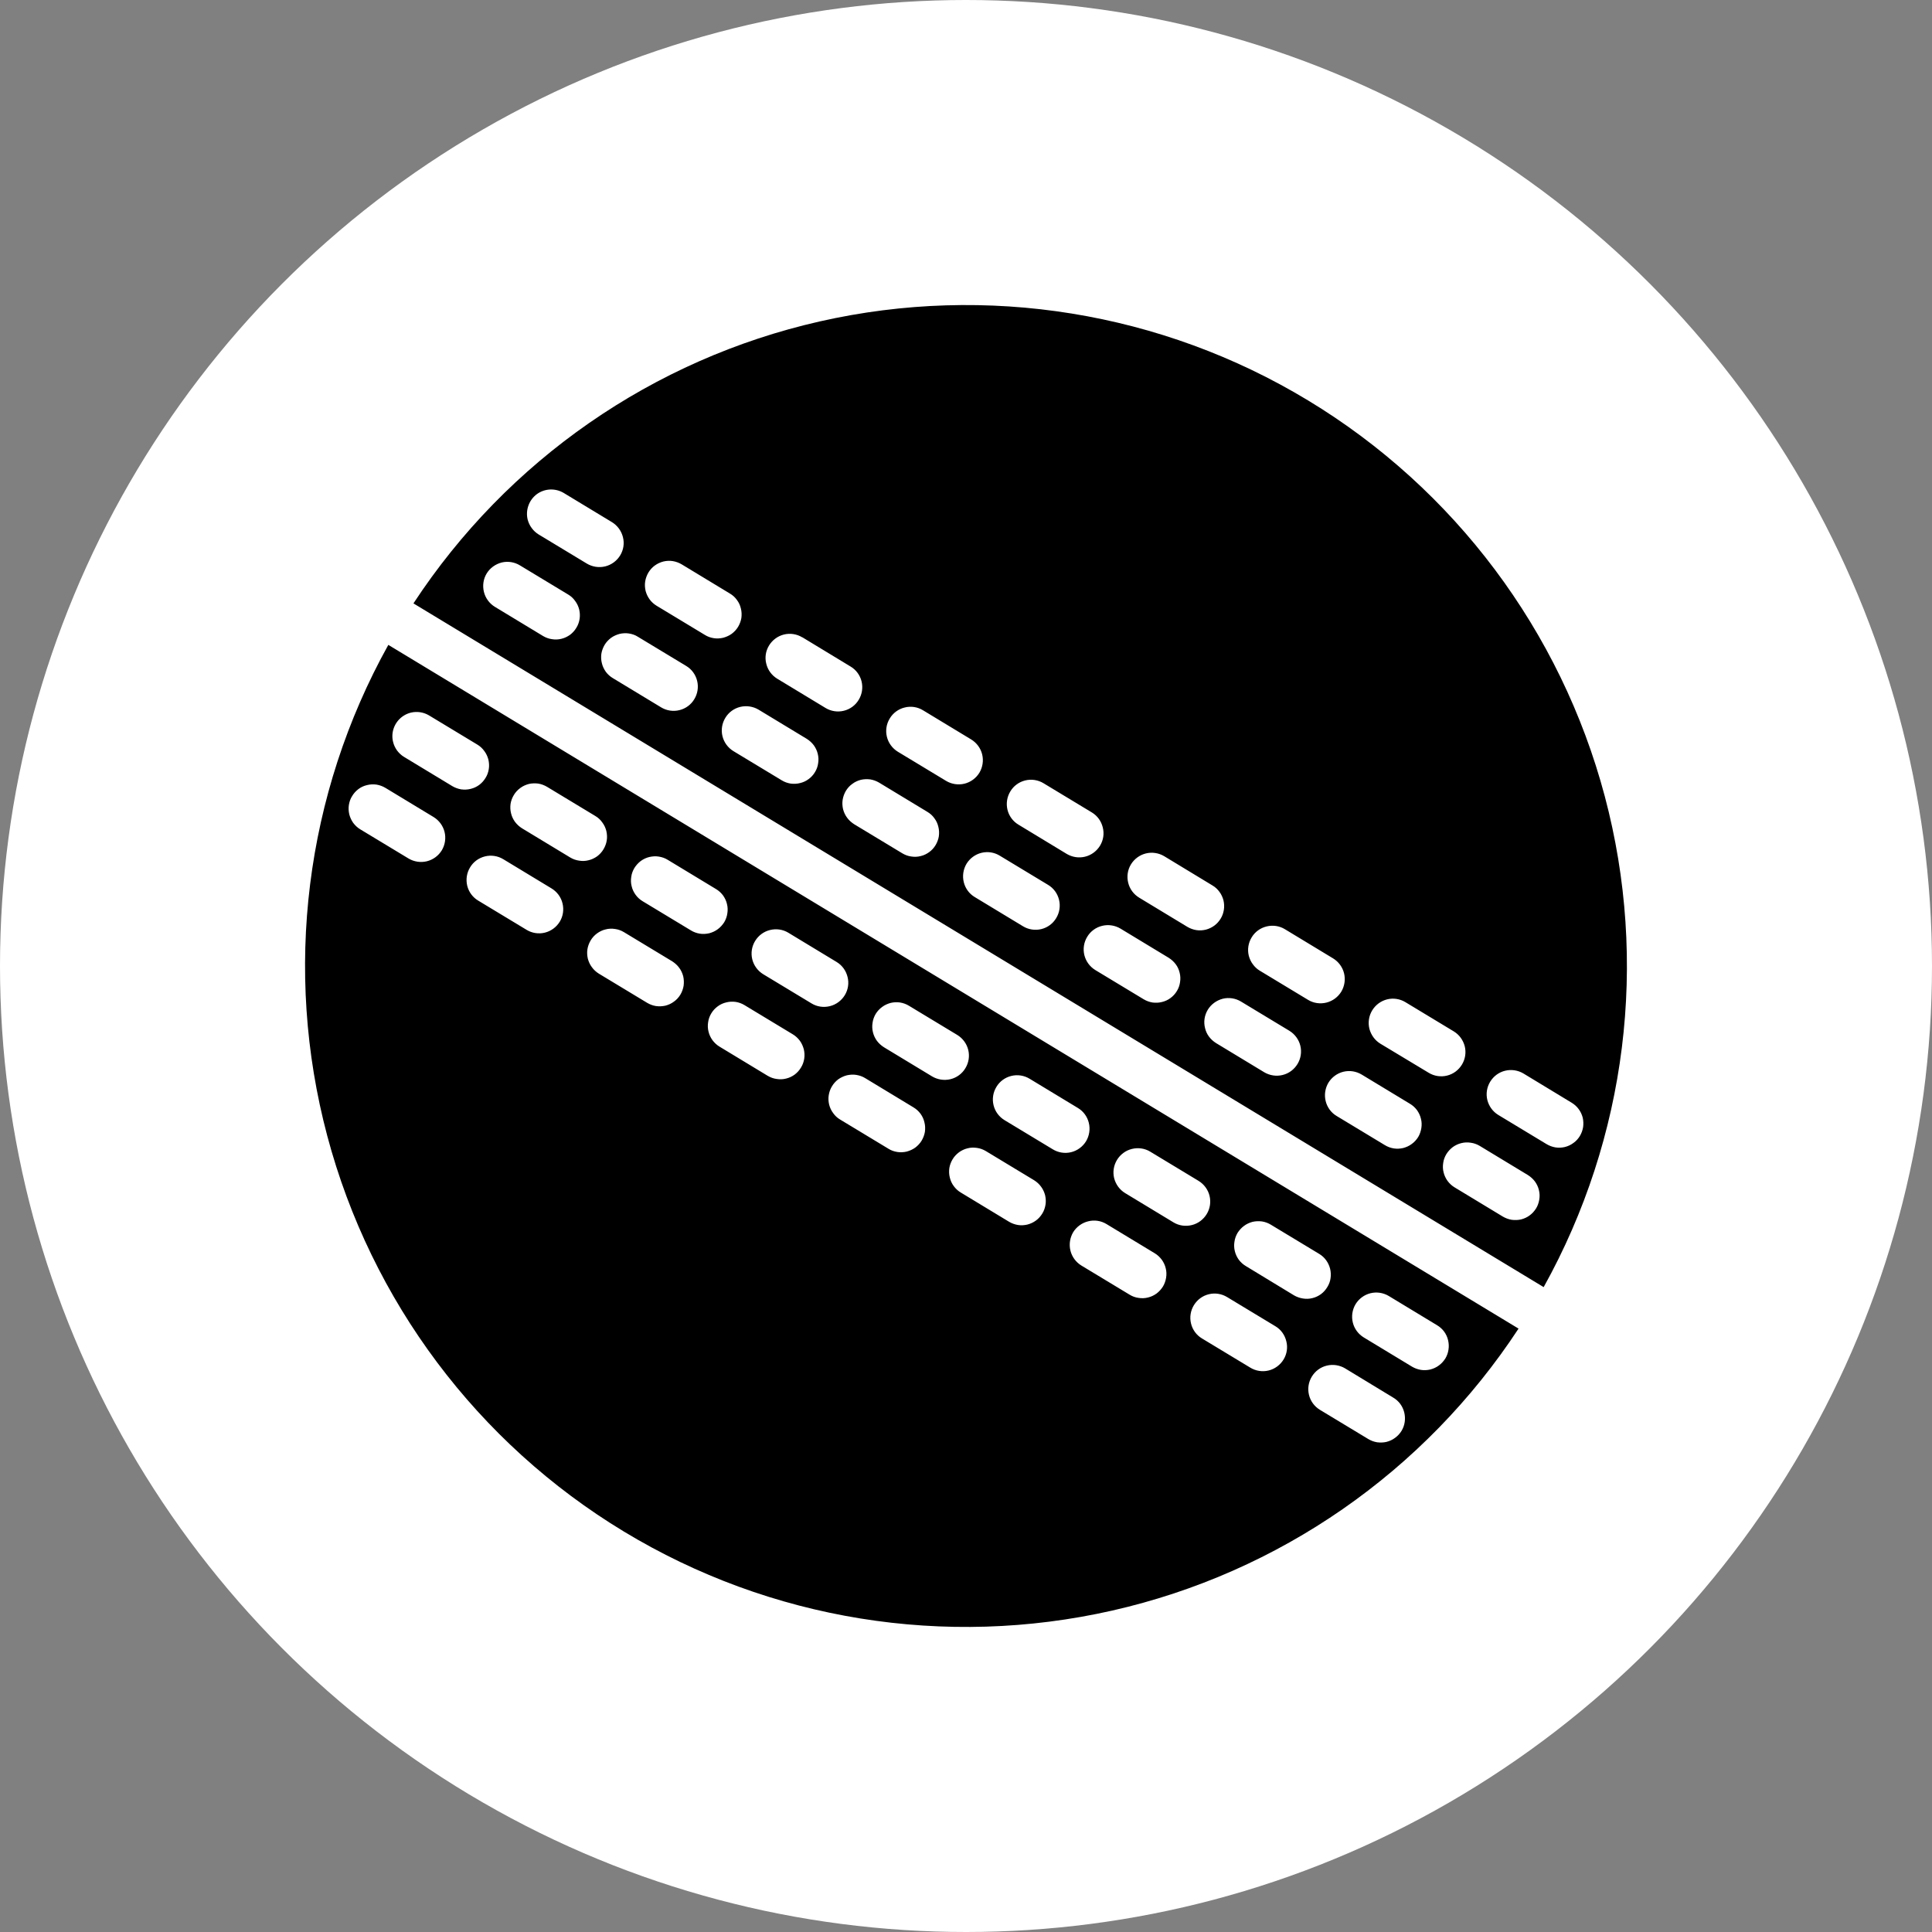 <svg width="19" height="19" viewBox="0 0 19 19" fill="none" xmlns="http://www.w3.org/2000/svg">
<rect x="0" y="0" width="19" height="19" fill="#808080" stroke="none"/>
<circle cx="9.5" cy="9.5" r="9.5" fill="white"/>
<path d="M15.181 12.658C15.998 11.188 16.214 9.457 15.782 7.831C15.35 6.205 14.304 4.809 12.864 3.938C11.425 3.067 9.703 2.789 8.062 3.161C6.421 3.533 4.989 4.527 4.066 5.934L15.181 12.658ZM6.501 6.956L6.027 6.669C6 6.653 5.977 6.632 5.958 6.607C5.94 6.581 5.926 6.553 5.919 6.522C5.911 6.492 5.91 6.46 5.914 6.429C5.919 6.399 5.93 6.369 5.946 6.342C5.962 6.315 5.984 6.292 6.009 6.273C6.034 6.255 6.063 6.242 6.093 6.234C6.123 6.227 6.155 6.225 6.186 6.23C6.217 6.235 6.247 6.245 6.273 6.262L6.748 6.549C6.802 6.581 6.841 6.634 6.856 6.696C6.871 6.757 6.861 6.822 6.828 6.876C6.796 6.93 6.743 6.969 6.681 6.984C6.62 6.999 6.555 6.989 6.501 6.956L6.501 6.956ZM7.688 7.674L7.213 7.387C7.159 7.354 7.12 7.301 7.105 7.24C7.09 7.179 7.1 7.114 7.133 7.06C7.165 7.006 7.218 6.967 7.279 6.952C7.341 6.937 7.406 6.947 7.46 6.979L7.934 7.266C7.961 7.283 7.984 7.304 8.003 7.329C8.021 7.354 8.035 7.383 8.042 7.413C8.05 7.444 8.051 7.475 8.046 7.506C8.042 7.537 8.031 7.567 8.015 7.593C7.999 7.62 7.977 7.644 7.952 7.662C7.927 7.681 7.898 7.694 7.868 7.701C7.838 7.709 7.806 7.71 7.775 7.706C7.744 7.701 7.714 7.69 7.688 7.674L7.688 7.674ZM8.874 8.392L8.399 8.105C8.373 8.088 8.349 8.067 8.331 8.042C8.312 8.017 8.299 7.988 8.291 7.958C8.284 7.927 8.282 7.896 8.287 7.865C8.292 7.834 8.303 7.804 8.319 7.777C8.335 7.751 8.356 7.727 8.382 7.709C8.407 7.69 8.435 7.677 8.466 7.669C8.496 7.662 8.528 7.661 8.559 7.665C8.589 7.67 8.619 7.681 8.646 7.697L9.12 7.984C9.147 8 9.171 8.021 9.189 8.047C9.208 8.072 9.221 8.1 9.228 8.131C9.236 8.161 9.237 8.193 9.233 8.224C9.228 8.255 9.217 8.284 9.201 8.311C9.185 8.338 9.164 8.361 9.138 8.38C9.113 8.398 9.085 8.412 9.054 8.419C9.024 8.427 8.992 8.428 8.961 8.423C8.93 8.419 8.901 8.408 8.874 8.392L8.874 8.392ZM10.06 9.109L9.586 8.822C9.532 8.79 9.493 8.737 9.478 8.675C9.463 8.614 9.473 8.549 9.505 8.495C9.538 8.441 9.591 8.402 9.652 8.387C9.714 8.372 9.778 8.382 9.832 8.415L10.307 8.702C10.361 8.734 10.4 8.787 10.415 8.849C10.43 8.91 10.42 8.975 10.387 9.029C10.355 9.083 10.302 9.122 10.241 9.137C10.179 9.152 10.114 9.142 10.06 9.109L10.06 9.109ZM11.247 9.827L10.772 9.54C10.718 9.507 10.679 9.454 10.664 9.393C10.649 9.332 10.659 9.267 10.692 9.213C10.724 9.159 10.777 9.12 10.839 9.105C10.9 9.09 10.965 9.1 11.019 9.132L11.493 9.419C11.52 9.436 11.543 9.457 11.562 9.482C11.581 9.507 11.594 9.536 11.601 9.566C11.609 9.597 11.61 9.628 11.605 9.659C11.601 9.69 11.59 9.72 11.574 9.746C11.558 9.773 11.536 9.797 11.511 9.815C11.486 9.834 11.457 9.847 11.427 9.854C11.397 9.862 11.365 9.863 11.334 9.859C11.303 9.854 11.274 9.843 11.247 9.827ZM12.433 10.545L11.959 10.258C11.932 10.241 11.909 10.22 11.89 10.195C11.871 10.17 11.858 10.141 11.851 10.111C11.835 10.049 11.845 9.985 11.878 9.93C11.911 9.876 11.964 9.838 12.025 9.822C12.086 9.807 12.151 9.817 12.205 9.85L12.68 10.137C12.734 10.17 12.773 10.223 12.788 10.284C12.803 10.345 12.793 10.41 12.76 10.464C12.727 10.518 12.675 10.557 12.613 10.572C12.552 10.587 12.487 10.577 12.433 10.545L12.433 10.545ZM13.62 11.262L13.145 10.975C13.091 10.943 13.052 10.89 13.037 10.828C13.022 10.767 13.032 10.702 13.064 10.648C13.097 10.594 13.15 10.555 13.211 10.54C13.273 10.525 13.337 10.535 13.392 10.568L13.866 10.855C13.893 10.871 13.916 10.892 13.935 10.917C13.953 10.943 13.967 10.971 13.974 11.002C13.982 11.032 13.983 11.063 13.978 11.094C13.973 11.125 13.963 11.155 13.947 11.182C13.93 11.209 13.909 11.232 13.884 11.25C13.859 11.269 13.83 11.282 13.8 11.29C13.769 11.297 13.738 11.299 13.707 11.294C13.676 11.289 13.646 11.278 13.62 11.262L13.62 11.262ZM15.107 11.883C15.09 11.91 15.069 11.934 15.044 11.952C15.019 11.971 14.99 11.984 14.96 11.992C14.929 11.999 14.898 12 14.867 11.996C14.836 11.991 14.806 11.98 14.779 11.964L14.305 11.677C14.278 11.661 14.255 11.639 14.236 11.614C14.218 11.589 14.204 11.56 14.197 11.53C14.189 11.5 14.188 11.468 14.193 11.437C14.197 11.406 14.208 11.377 14.224 11.35C14.241 11.323 14.262 11.3 14.287 11.281C14.312 11.263 14.341 11.249 14.371 11.242C14.402 11.234 14.433 11.233 14.464 11.238C14.495 11.242 14.525 11.253 14.552 11.269L15.026 11.556C15.053 11.573 15.076 11.594 15.095 11.619C15.113 11.644 15.127 11.673 15.134 11.703C15.142 11.734 15.143 11.765 15.138 11.796C15.133 11.827 15.123 11.857 15.107 11.883ZM14.982 10.557L15.457 10.845C15.483 10.861 15.507 10.882 15.525 10.907C15.544 10.932 15.557 10.961 15.565 10.991C15.572 11.022 15.573 11.053 15.569 11.084C15.564 11.115 15.553 11.145 15.537 11.172C15.521 11.198 15.5 11.222 15.474 11.24C15.449 11.259 15.421 11.272 15.39 11.28C15.36 11.287 15.328 11.289 15.297 11.284C15.267 11.279 15.237 11.268 15.21 11.252L14.735 10.965C14.681 10.932 14.643 10.88 14.627 10.818C14.612 10.757 14.622 10.692 14.655 10.638C14.688 10.584 14.74 10.545 14.802 10.53C14.863 10.515 14.928 10.525 14.982 10.557L14.982 10.557ZM13.822 9.856L14.297 10.143C14.351 10.176 14.389 10.228 14.405 10.29C14.42 10.351 14.41 10.416 14.377 10.47C14.344 10.524 14.292 10.563 14.23 10.578C14.169 10.593 14.104 10.583 14.05 10.55L13.575 10.264C13.521 10.231 13.483 10.178 13.467 10.117C13.452 10.055 13.462 9.99 13.495 9.936C13.528 9.882 13.581 9.843 13.642 9.828C13.703 9.813 13.768 9.823 13.822 9.856L13.822 9.856ZM12.636 9.138L13.11 9.425C13.164 9.458 13.203 9.511 13.218 9.572C13.233 9.633 13.223 9.698 13.191 9.752C13.158 9.806 13.105 9.845 13.044 9.86C12.983 9.875 12.918 9.866 12.864 9.833L12.389 9.546C12.362 9.53 12.339 9.508 12.321 9.483C12.302 9.458 12.289 9.429 12.281 9.399C12.266 9.338 12.276 9.273 12.309 9.219C12.341 9.165 12.394 9.126 12.456 9.111C12.517 9.096 12.582 9.105 12.636 9.138L12.636 9.138ZM11.449 8.42L11.924 8.708C11.951 8.724 11.974 8.745 11.992 8.77C12.011 8.795 12.024 8.824 12.032 8.854C12.039 8.885 12.041 8.916 12.036 8.947C12.031 8.978 12.021 9.008 12.004 9.035C11.988 9.061 11.967 9.085 11.942 9.103C11.916 9.122 11.888 9.135 11.857 9.143C11.827 9.15 11.796 9.152 11.765 9.147C11.734 9.142 11.704 9.131 11.677 9.115L11.203 8.828C11.149 8.795 11.11 8.743 11.095 8.681C11.08 8.62 11.089 8.555 11.122 8.501C11.155 8.447 11.208 8.408 11.269 8.393C11.33 8.378 11.395 8.388 11.449 8.42L11.449 8.42ZM10.263 7.703L10.738 7.99C10.792 8.023 10.83 8.075 10.845 8.137C10.861 8.198 10.851 8.263 10.818 8.317C10.785 8.371 10.732 8.41 10.671 8.425C10.61 8.44 10.545 8.43 10.491 8.398L10.016 8.11C9.962 8.078 9.923 8.025 9.908 7.964C9.893 7.902 9.903 7.837 9.936 7.783C9.968 7.729 10.021 7.69 10.083 7.675C10.144 7.66 10.209 7.67 10.263 7.703L10.263 7.703ZM9.077 6.985L9.551 7.272C9.605 7.305 9.644 7.358 9.659 7.419C9.674 7.48 9.664 7.545 9.632 7.599C9.599 7.653 9.546 7.692 9.485 7.707C9.423 7.722 9.359 7.712 9.305 7.68L8.83 7.393C8.776 7.36 8.737 7.307 8.722 7.246C8.707 7.184 8.717 7.12 8.75 7.066C8.782 7.012 8.835 6.973 8.896 6.958C8.958 6.942 9.023 6.952 9.077 6.985ZM7.89 6.267L8.365 6.555C8.419 6.587 8.458 6.64 8.473 6.701C8.488 6.763 8.478 6.828 8.445 6.882C8.413 6.936 8.36 6.975 8.298 6.99C8.237 7.005 8.172 6.995 8.118 6.962L7.644 6.675C7.59 6.642 7.551 6.59 7.536 6.528C7.52 6.467 7.53 6.402 7.563 6.348C7.596 6.294 7.649 6.255 7.71 6.24C7.771 6.225 7.836 6.235 7.89 6.268L7.89 6.267ZM6.704 5.55L7.178 5.837C7.205 5.853 7.229 5.874 7.247 5.9C7.266 5.925 7.279 5.953 7.286 5.984C7.294 6.014 7.295 6.046 7.291 6.077C7.286 6.107 7.275 6.137 7.259 6.164C7.243 6.191 7.221 6.214 7.196 6.233C7.171 6.251 7.142 6.264 7.112 6.272C7.082 6.279 7.05 6.281 7.019 6.276C6.988 6.271 6.959 6.261 6.932 6.244L6.457 5.957C6.431 5.941 6.407 5.92 6.389 5.895C6.37 5.869 6.357 5.841 6.349 5.811C6.342 5.78 6.34 5.749 6.345 5.718C6.35 5.687 6.361 5.657 6.377 5.63C6.393 5.604 6.414 5.58 6.439 5.562C6.465 5.543 6.493 5.53 6.524 5.522C6.554 5.515 6.586 5.513 6.616 5.518C6.647 5.523 6.677 5.534 6.704 5.55L6.704 5.55ZM5.189 5.109C5.178 5.063 5.181 5.015 5.197 4.971C5.213 4.926 5.242 4.888 5.279 4.86C5.317 4.832 5.363 4.816 5.41 4.814C5.457 4.812 5.504 4.824 5.544 4.848L6.018 5.135C6.072 5.168 6.111 5.221 6.126 5.282C6.142 5.343 6.132 5.408 6.099 5.462C6.066 5.516 6.013 5.555 5.952 5.57C5.891 5.585 5.826 5.575 5.772 5.543L5.297 5.256C5.271 5.24 5.247 5.218 5.229 5.193C5.21 5.168 5.197 5.139 5.189 5.109ZM5.113 5.56L5.588 5.847C5.615 5.863 5.638 5.884 5.656 5.91C5.675 5.935 5.688 5.963 5.696 5.994C5.703 6.024 5.705 6.056 5.7 6.087C5.695 6.118 5.685 6.147 5.668 6.174C5.652 6.201 5.631 6.224 5.606 6.243C5.58 6.261 5.552 6.275 5.522 6.282C5.491 6.29 5.46 6.291 5.429 6.286C5.398 6.282 5.368 6.271 5.341 6.255L4.867 5.968C4.813 5.935 4.774 5.882 4.759 5.821C4.744 5.759 4.753 5.694 4.786 5.64C4.819 5.586 4.872 5.548 4.933 5.532C4.994 5.517 5.059 5.527 5.113 5.56L5.113 5.56ZM3.819 6.342C3.001 7.813 2.786 9.543 3.218 11.169C3.65 12.795 4.696 14.191 6.136 15.062C7.575 15.933 9.297 16.211 10.938 15.839C12.579 15.467 14.011 14.473 14.934 13.066L3.819 6.342ZM12.498 12.044L12.973 12.331C13 12.347 13.023 12.368 13.042 12.394C13.06 12.419 13.073 12.447 13.081 12.478C13.088 12.508 13.09 12.54 13.085 12.571C13.081 12.602 13.07 12.631 13.053 12.658C13.037 12.685 13.016 12.708 12.991 12.727C12.966 12.745 12.937 12.759 12.907 12.766C12.876 12.774 12.845 12.775 12.814 12.77C12.783 12.765 12.753 12.755 12.726 12.739L12.252 12.451C12.225 12.435 12.202 12.414 12.183 12.389C12.165 12.364 12.151 12.335 12.144 12.305C12.136 12.274 12.135 12.243 12.14 12.212C12.144 12.181 12.155 12.151 12.171 12.124C12.188 12.098 12.209 12.074 12.234 12.056C12.259 12.037 12.288 12.024 12.318 12.016C12.349 12.009 12.38 12.008 12.411 12.012C12.442 12.017 12.472 12.028 12.498 12.044L12.498 12.044ZM11.312 11.326L11.787 11.613C11.841 11.646 11.88 11.699 11.895 11.76C11.91 11.822 11.9 11.886 11.867 11.94C11.834 11.994 11.782 12.033 11.72 12.048C11.659 12.063 11.594 12.054 11.54 12.021L11.066 11.734C11.011 11.701 10.973 11.648 10.957 11.587C10.942 11.526 10.952 11.461 10.985 11.407C11.018 11.353 11.07 11.314 11.132 11.299C11.193 11.284 11.258 11.293 11.312 11.326L11.312 11.326ZM10.126 10.609L10.6 10.896C10.654 10.928 10.693 10.981 10.708 11.043C10.723 11.104 10.713 11.169 10.681 11.223C10.648 11.277 10.595 11.316 10.534 11.331C10.473 11.346 10.408 11.336 10.354 11.303L9.879 11.016C9.825 10.983 9.786 10.931 9.771 10.869C9.756 10.808 9.766 10.743 9.799 10.689C9.831 10.635 9.884 10.596 9.946 10.581C10.007 10.566 10.072 10.576 10.126 10.609L10.126 10.609ZM8.939 9.891L9.414 10.178C9.468 10.211 9.507 10.264 9.522 10.325C9.537 10.386 9.527 10.451 9.494 10.505C9.462 10.559 9.409 10.598 9.348 10.613C9.286 10.628 9.221 10.618 9.167 10.586L8.693 10.299C8.666 10.282 8.643 10.261 8.624 10.236C8.606 10.211 8.592 10.182 8.585 10.152C8.577 10.121 8.576 10.09 8.581 10.059C8.585 10.028 8.596 9.998 8.612 9.971C8.628 9.945 8.65 9.921 8.675 9.903C8.7 9.884 8.729 9.871 8.759 9.863C8.789 9.856 8.821 9.854 8.852 9.859C8.883 9.864 8.913 9.875 8.939 9.891L8.939 9.891ZM7.753 9.173L8.227 9.46C8.282 9.493 8.32 9.546 8.335 9.607C8.351 9.668 8.341 9.733 8.308 9.787C8.275 9.841 8.222 9.88 8.161 9.895C8.1 9.91 8.035 9.901 7.981 9.868L7.506 9.581C7.452 9.548 7.413 9.495 7.398 9.434C7.383 9.373 7.393 9.308 7.426 9.254C7.459 9.2 7.511 9.161 7.573 9.146C7.634 9.131 7.699 9.14 7.753 9.173ZM6.567 8.456L7.041 8.743C7.068 8.759 7.091 8.78 7.11 8.805C7.128 8.83 7.142 8.859 7.149 8.889C7.157 8.92 7.158 8.951 7.153 8.982C7.149 9.013 7.138 9.043 7.122 9.07C7.105 9.096 7.084 9.12 7.059 9.138C7.034 9.157 7.005 9.17 6.975 9.178C6.944 9.185 6.913 9.187 6.882 9.182C6.851 9.177 6.821 9.166 6.795 9.15L6.32 8.863C6.293 8.847 6.27 8.826 6.251 8.8C6.233 8.775 6.219 8.747 6.212 8.716C6.204 8.686 6.203 8.654 6.208 8.623C6.212 8.592 6.223 8.563 6.239 8.536C6.256 8.509 6.277 8.486 6.302 8.467C6.327 8.449 6.356 8.435 6.386 8.428C6.417 8.421 6.448 8.419 6.479 8.424C6.51 8.429 6.54 8.439 6.567 8.456L6.567 8.456ZM5.38 7.738L5.855 8.025C5.882 8.041 5.905 8.062 5.923 8.088C5.942 8.113 5.955 8.141 5.963 8.172C5.97 8.202 5.972 8.234 5.967 8.265C5.962 8.296 5.951 8.325 5.935 8.352C5.919 8.379 5.898 8.402 5.873 8.421C5.847 8.439 5.819 8.453 5.788 8.46C5.758 8.468 5.726 8.469 5.696 8.464C5.665 8.46 5.635 8.449 5.608 8.433L5.134 8.146C5.107 8.129 5.084 8.108 5.065 8.083C5.047 8.058 5.033 8.029 5.026 7.999C5.018 7.968 5.017 7.937 5.021 7.906C5.026 7.875 5.037 7.845 5.053 7.819C5.069 7.792 5.091 7.768 5.116 7.75C5.141 7.731 5.17 7.718 5.2 7.71C5.23 7.703 5.262 7.702 5.293 7.706C5.324 7.711 5.353 7.722 5.38 7.738L5.38 7.738ZM3.866 7.297C3.854 7.251 3.857 7.203 3.873 7.159C3.889 7.115 3.918 7.076 3.956 7.048C3.994 7.02 4.039 7.004 4.086 7.002C4.133 7 4.18 7.012 4.22 7.036L4.695 7.323C4.722 7.339 4.745 7.361 4.763 7.386C4.782 7.411 4.795 7.44 4.803 7.47C4.81 7.501 4.812 7.532 4.807 7.563C4.802 7.594 4.792 7.624 4.775 7.65C4.759 7.677 4.738 7.7 4.713 7.719C4.687 7.738 4.659 7.751 4.629 7.758C4.598 7.766 4.567 7.767 4.536 7.763C4.505 7.758 4.475 7.747 4.448 7.731L3.974 7.444C3.947 7.428 3.924 7.406 3.905 7.381C3.887 7.356 3.873 7.327 3.866 7.297ZM4.018 8.443L3.543 8.156C3.516 8.14 3.493 8.118 3.474 8.093C3.456 8.068 3.443 8.039 3.435 8.009C3.428 7.978 3.426 7.947 3.431 7.916C3.436 7.885 3.446 7.855 3.463 7.829C3.479 7.802 3.5 7.779 3.525 7.76C3.55 7.741 3.579 7.728 3.609 7.721C3.64 7.713 3.671 7.712 3.702 7.716C3.733 7.721 3.763 7.732 3.79 7.748L4.264 8.035C4.318 8.068 4.357 8.121 4.372 8.182C4.387 8.243 4.377 8.308 4.345 8.362C4.312 8.416 4.259 8.455 4.198 8.47C4.137 8.485 4.072 8.475 4.018 8.443L4.018 8.443ZM5.178 9.144L4.703 8.857C4.649 8.825 4.61 8.772 4.595 8.711C4.58 8.649 4.59 8.584 4.623 8.53C4.655 8.476 4.708 8.437 4.77 8.422C4.831 8.407 4.896 8.417 4.95 8.45L5.424 8.737C5.478 8.77 5.517 8.822 5.532 8.884C5.547 8.945 5.538 9.01 5.505 9.064C5.472 9.118 5.419 9.157 5.358 9.172C5.297 9.187 5.232 9.177 5.178 9.144L5.178 9.144ZM6.364 9.862L5.889 9.575C5.863 9.559 5.839 9.537 5.821 9.512C5.802 9.487 5.789 9.458 5.781 9.428C5.774 9.398 5.772 9.366 5.777 9.335C5.782 9.304 5.793 9.275 5.809 9.248C5.825 9.221 5.846 9.198 5.872 9.179C5.897 9.161 5.925 9.147 5.956 9.14C5.986 9.132 6.018 9.131 6.049 9.136C6.08 9.14 6.109 9.151 6.136 9.167L6.611 9.454C6.637 9.471 6.661 9.492 6.679 9.517C6.698 9.542 6.711 9.571 6.719 9.601C6.726 9.632 6.727 9.663 6.723 9.694C6.718 9.725 6.707 9.755 6.691 9.782C6.675 9.808 6.654 9.832 6.628 9.85C6.603 9.869 6.575 9.882 6.544 9.89C6.514 9.897 6.482 9.898 6.451 9.894C6.42 9.889 6.391 9.878 6.364 9.862L6.364 9.862ZM7.55 10.58L7.076 10.293C7.049 10.277 7.026 10.255 7.007 10.23C6.989 10.205 6.975 10.176 6.968 10.146C6.96 10.115 6.959 10.084 6.964 10.053C6.968 10.022 6.979 9.992 6.995 9.966C7.011 9.939 7.033 9.915 7.058 9.897C7.083 9.878 7.112 9.865 7.142 9.858C7.173 9.85 7.204 9.849 7.235 9.853C7.266 9.858 7.296 9.869 7.322 9.885L7.797 10.172C7.824 10.188 7.847 10.21 7.866 10.235C7.884 10.26 7.897 10.289 7.905 10.319C7.912 10.349 7.914 10.381 7.909 10.412C7.904 10.443 7.894 10.472 7.877 10.499C7.861 10.526 7.84 10.549 7.815 10.568C7.79 10.586 7.761 10.6 7.731 10.607C7.7 10.615 7.669 10.616 7.638 10.611C7.607 10.607 7.577 10.596 7.55 10.58L7.55 10.58ZM8.737 11.297L8.262 11.01C8.235 10.994 8.212 10.973 8.194 10.947C8.175 10.922 8.162 10.894 8.154 10.863C8.147 10.833 8.145 10.801 8.15 10.771C8.155 10.74 8.165 10.71 8.182 10.683C8.198 10.656 8.219 10.633 8.244 10.614C8.27 10.596 8.298 10.583 8.328 10.575C8.359 10.568 8.39 10.566 8.421 10.571C8.452 10.576 8.482 10.586 8.509 10.603L8.983 10.89C9.01 10.906 9.033 10.927 9.052 10.952C9.071 10.978 9.084 11.006 9.091 11.037C9.099 11.067 9.1 11.098 9.096 11.13C9.091 11.16 9.08 11.19 9.064 11.217C9.048 11.244 9.026 11.267 9.001 11.286C8.976 11.304 8.947 11.317 8.917 11.325C8.887 11.332 8.855 11.334 8.824 11.329C8.793 11.324 8.764 11.314 8.737 11.297L8.737 11.297ZM9.923 12.015L9.449 11.728C9.422 11.712 9.399 11.691 9.38 11.665C9.361 11.64 9.348 11.611 9.341 11.581C9.333 11.551 9.332 11.519 9.336 11.488C9.341 11.457 9.352 11.428 9.368 11.401C9.384 11.374 9.406 11.351 9.431 11.332C9.456 11.314 9.485 11.3 9.515 11.293C9.545 11.285 9.577 11.284 9.608 11.289C9.639 11.293 9.668 11.304 9.695 11.32L10.17 11.607C10.197 11.624 10.22 11.645 10.238 11.67C10.257 11.695 10.27 11.724 10.278 11.754C10.285 11.785 10.287 11.816 10.282 11.847C10.277 11.878 10.267 11.908 10.25 11.935C10.234 11.961 10.213 11.985 10.188 12.003C10.162 12.022 10.134 12.035 10.103 12.043C10.073 12.05 10.041 12.052 10.011 12.047C9.98 12.042 9.95 12.031 9.923 12.015L9.923 12.015ZM11.11 12.733L10.635 12.446C10.581 12.413 10.542 12.36 10.527 12.299C10.512 12.237 10.522 12.173 10.554 12.118C10.587 12.065 10.64 12.026 10.701 12.011C10.763 11.995 10.828 12.005 10.882 12.038L11.356 12.325C11.383 12.341 11.406 12.363 11.425 12.388C11.443 12.413 11.457 12.442 11.464 12.472C11.472 12.502 11.473 12.534 11.468 12.565C11.463 12.596 11.453 12.625 11.437 12.652C11.42 12.679 11.399 12.702 11.374 12.721C11.349 12.739 11.32 12.753 11.29 12.76C11.259 12.768 11.228 12.769 11.197 12.764C11.166 12.76 11.136 12.749 11.11 12.733L11.11 12.733ZM12.296 13.45L11.821 13.163C11.767 13.131 11.728 13.078 11.713 13.016C11.698 12.955 11.708 12.89 11.741 12.836C11.774 12.782 11.826 12.743 11.888 12.728C11.949 12.713 12.014 12.723 12.068 12.756L12.543 13.043C12.597 13.075 12.635 13.128 12.65 13.19C12.666 13.251 12.656 13.316 12.623 13.37C12.59 13.424 12.537 13.463 12.476 13.478C12.415 13.493 12.35 13.483 12.296 13.45L12.296 13.45ZM13.783 14.072C13.767 14.098 13.745 14.122 13.72 14.14C13.695 14.159 13.666 14.172 13.636 14.18C13.606 14.187 13.574 14.188 13.543 14.184C13.512 14.179 13.483 14.168 13.456 14.152L12.981 13.865C12.927 13.832 12.888 13.78 12.873 13.718C12.858 13.657 12.868 13.592 12.901 13.538C12.934 13.484 12.986 13.445 13.048 13.43C13.109 13.415 13.174 13.425 13.228 13.457L13.702 13.745C13.757 13.777 13.795 13.83 13.81 13.891C13.825 13.953 13.816 14.018 13.783 14.072L13.783 14.072ZM13.886 13.44L13.412 13.153C13.358 13.12 13.319 13.068 13.304 13.006C13.289 12.945 13.299 12.88 13.331 12.826C13.364 12.772 13.417 12.733 13.478 12.718C13.54 12.703 13.604 12.713 13.659 12.746L14.133 13.033C14.16 13.049 14.183 13.07 14.202 13.095C14.22 13.12 14.234 13.149 14.241 13.18C14.248 13.21 14.25 13.241 14.245 13.272C14.241 13.303 14.23 13.333 14.214 13.36C14.197 13.386 14.176 13.41 14.151 13.428C14.126 13.447 14.097 13.46 14.067 13.468C14.036 13.475 14.005 13.477 13.974 13.472C13.943 13.467 13.913 13.456 13.886 13.44Z" fill="black"/>
</svg>
